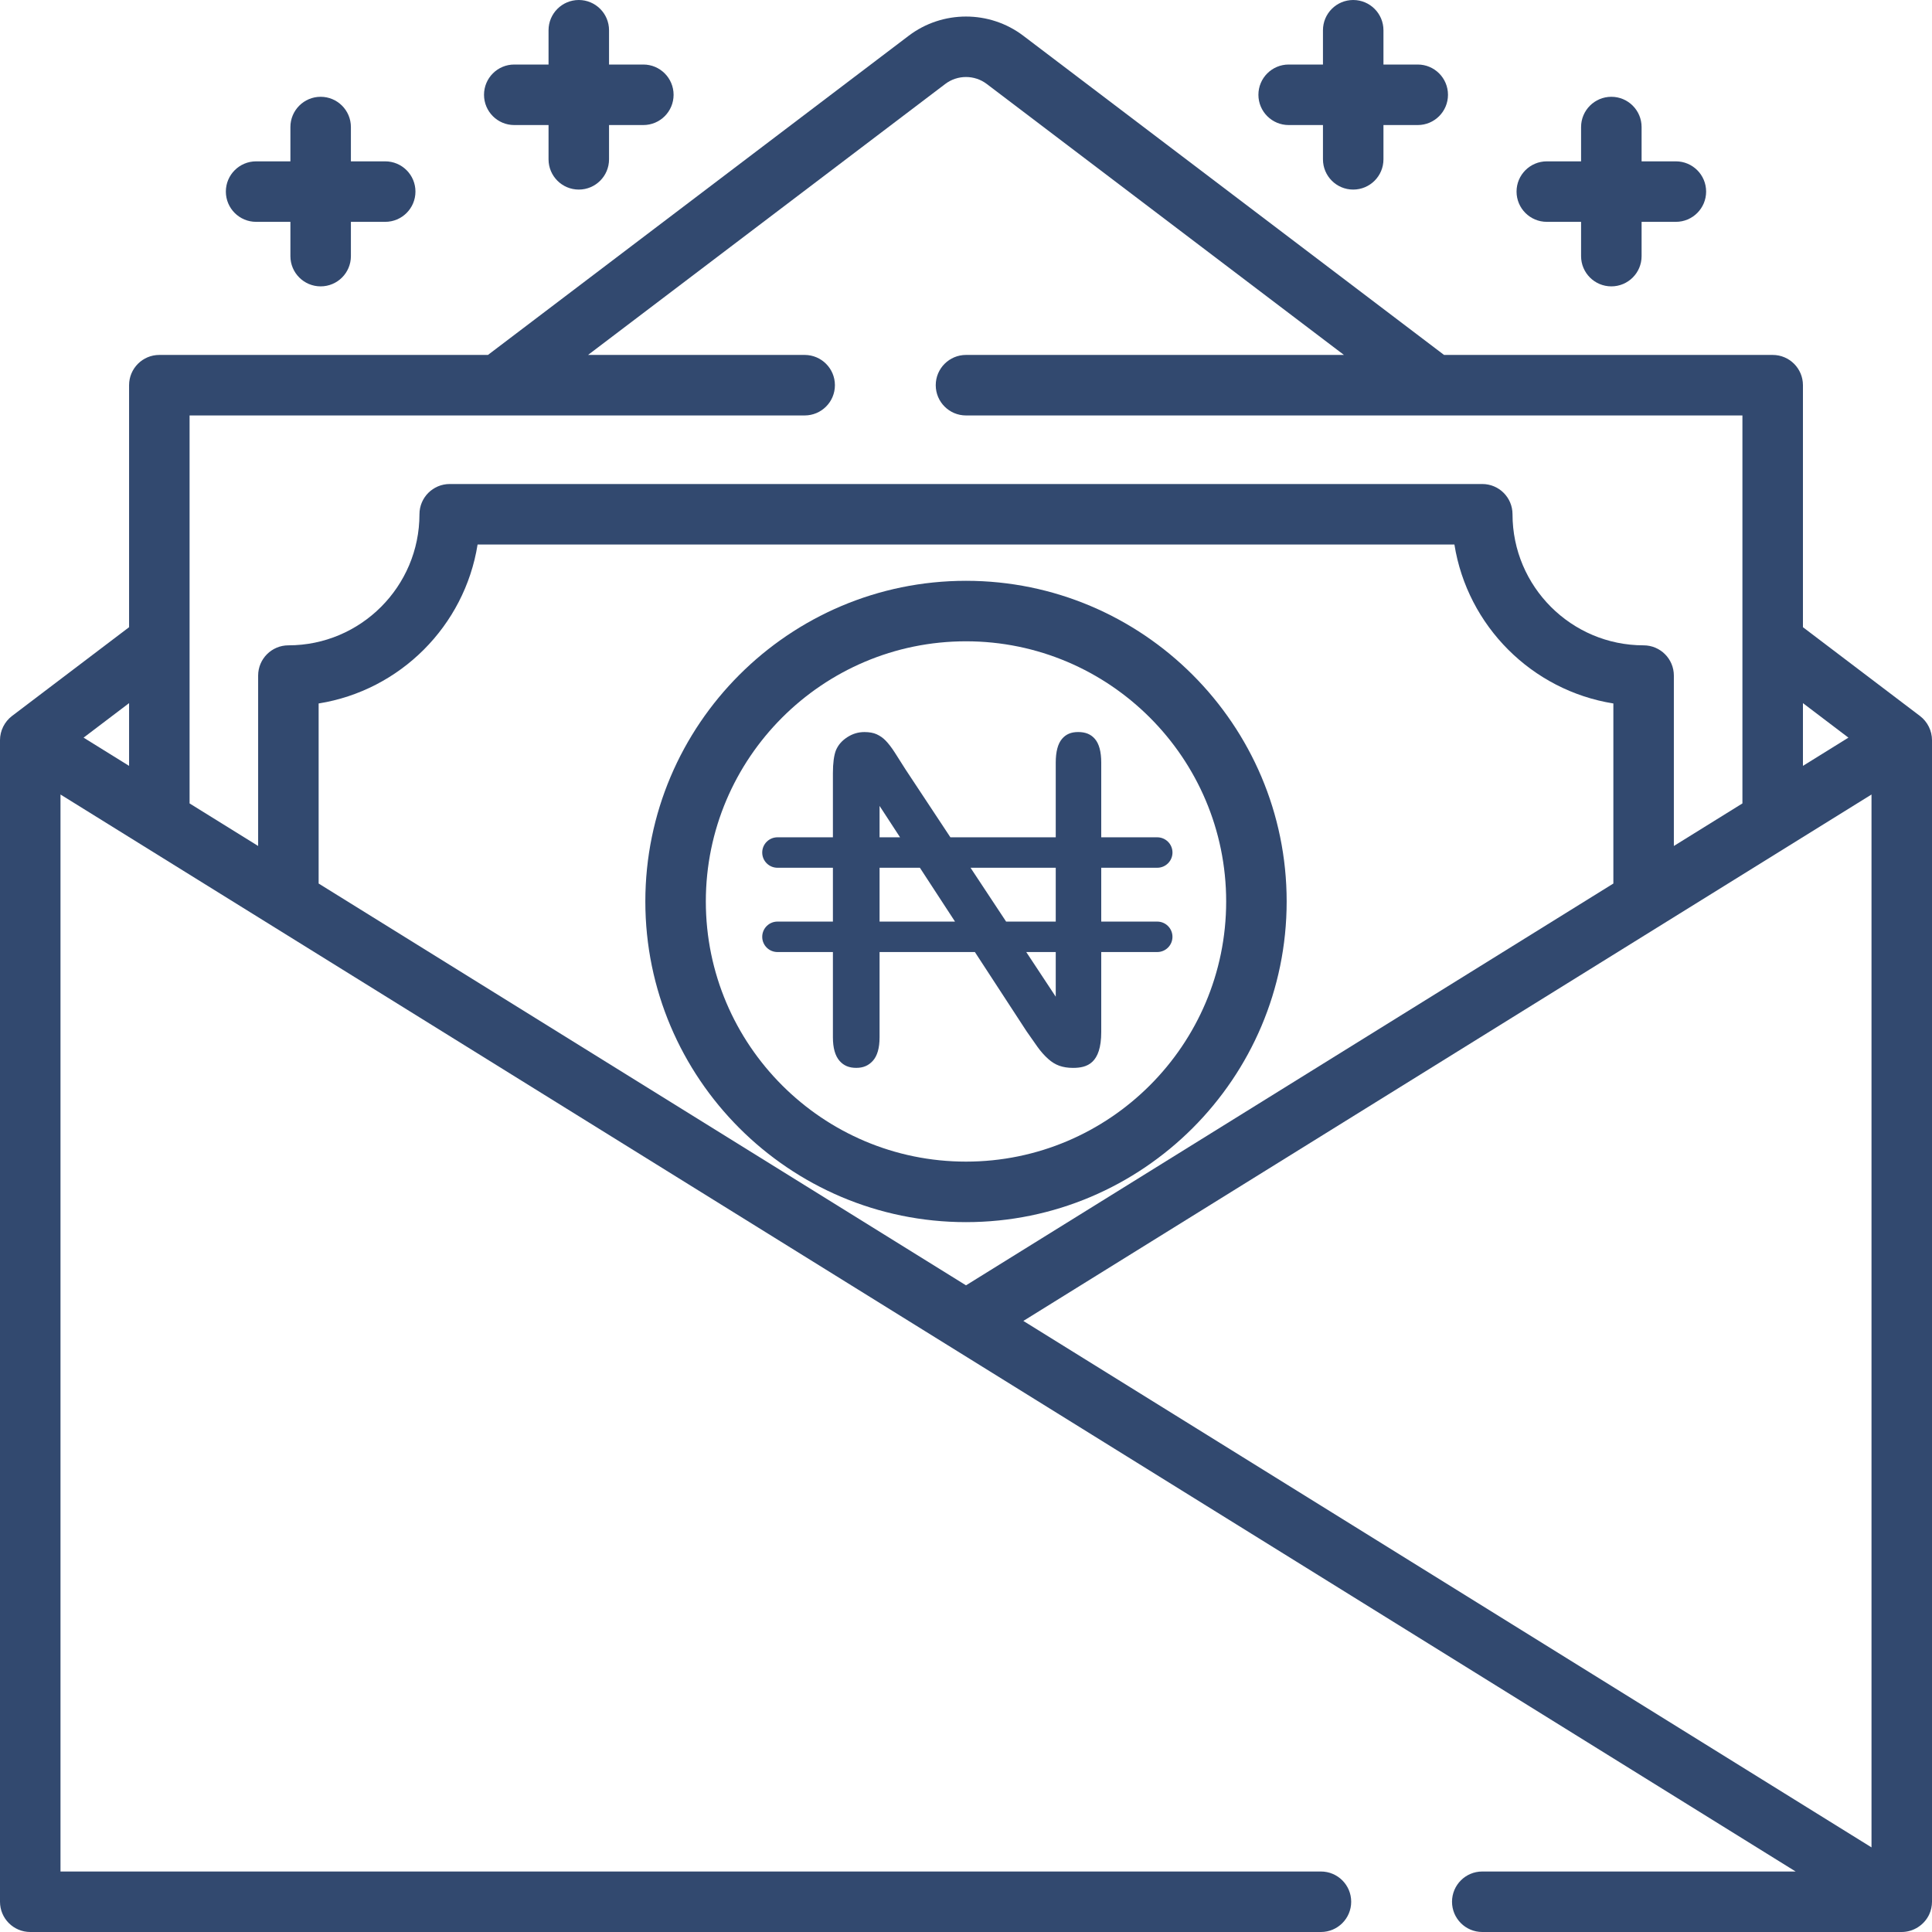 <svg width="80" height="80" viewBox="0 0 80 80" fill="none" xmlns="http://www.w3.org/2000/svg">
<g clip-path="url(#clip0_824_29911)">
<path d="M40 24.05C32.679 24.05 26.722 30.006 26.722 37.328C26.722 44.649 32.679 50.606 40 50.606C47.321 50.606 53.278 44.649 53.278 37.328C53.278 30.006 47.321 24.05 40 24.05ZM40 48.1C34.06 48.1 29.227 43.268 29.227 37.328C29.227 31.388 34.06 26.555 40 26.555C45.94 26.555 50.773 31.388 50.773 37.328C50.773 43.268 45.94 48.1 40 48.1Z" fill="#32496F"/>
<path d="M79.504 29.649L74.656 25.971V15.95C74.656 15.258 74.095 14.697 73.403 14.697H59.795L42.372 1.48C40.976 0.42 39.025 0.42 37.628 1.48L20.205 14.697H6.597C5.905 14.697 5.345 15.258 5.345 15.95V25.971L0.495 29.649C0.187 29.884 0 30.259 0 30.647V78.747C0 79.439 0.561 80 1.253 80H54.697C55.389 80 55.95 79.439 55.95 78.747C55.95 78.055 55.389 77.495 54.697 77.495H2.505V32.899L74.354 77.495H61.378C60.686 77.495 60.125 78.055 60.125 78.748C60.125 79.439 60.686 80 61.378 80H78.744C79.23 80 79.68 79.711 79.885 79.271C79.96 79.108 80 78.927 80 78.748V30.647C80 30.259 79.813 29.884 79.504 29.649ZM5.345 31.713L3.461 30.544L5.345 29.115V31.713ZM74.656 29.115L76.539 30.544L74.656 31.713V29.115ZM10.689 27.975V35.03L7.85 33.268V17.203H33.319C34.011 17.203 34.572 16.642 34.572 15.95C34.572 15.258 34.011 14.697 33.319 14.697H24.35L39.142 3.476C39.647 3.093 40.353 3.093 40.858 3.476L55.65 14.697H40C39.308 14.697 38.747 15.258 38.747 15.95C38.747 16.642 39.308 17.203 40 17.203H72.15V33.268L69.311 35.03V27.975C69.311 27.283 68.75 26.722 68.058 26.722C65.066 26.722 62.63 24.288 62.63 21.294C62.63 20.602 62.07 20.042 61.378 20.042H18.622C17.93 20.042 17.369 20.602 17.369 21.294C17.369 24.288 14.934 26.722 11.942 26.722C11.25 26.722 10.689 27.283 10.689 27.975ZM13.194 36.585V29.129C16.567 28.591 19.239 25.92 19.776 22.547H60.224C60.762 25.92 63.433 28.591 66.806 29.129V36.585L40 53.223L13.194 36.585ZM77.495 76.496L42.375 54.697L77.495 32.899V76.496Z" fill="#32496F"/>
<path d="M58.706 2.672H57.286V1.253C57.286 0.561 56.725 0 56.033 0C55.341 0 54.781 0.561 54.781 1.253V2.672H53.361C52.669 2.672 52.108 3.233 52.108 3.925C52.108 4.617 52.669 5.178 53.361 5.178H54.781V6.597C54.781 7.289 55.341 7.85 56.033 7.85C56.725 7.85 57.286 7.289 57.286 6.597V5.178H58.706C59.397 5.178 59.958 4.617 59.958 3.925C59.958 3.233 59.397 2.672 58.706 2.672Z" fill="#32496F"/>
<path d="M15.95 6.681H14.53V5.261C14.53 4.569 13.969 4.008 13.277 4.008C12.586 4.008 12.025 4.569 12.025 5.261V6.681H10.605C9.913 6.681 9.352 7.241 9.352 7.933C9.352 8.625 9.913 9.186 10.605 9.186H12.025V10.606C12.025 11.297 12.586 11.858 13.277 11.858C13.969 11.858 14.53 11.298 14.53 10.606V9.186H15.95C16.642 9.186 17.203 8.625 17.203 7.933C17.203 7.241 16.642 6.681 15.95 6.681Z" fill="#32496F"/>
<path d="M69.394 6.681H67.975V5.261C67.975 4.569 67.414 4.008 66.722 4.008C66.031 4.008 65.469 4.569 65.469 5.261V6.681H64.05C63.358 6.681 62.797 7.241 62.797 7.933C62.797 8.625 63.358 9.186 64.05 9.186H65.469V10.606C65.469 11.297 66.03 11.858 66.722 11.858C67.414 11.858 67.975 11.298 67.975 10.606V9.186H69.394C70.086 9.186 70.647 8.625 70.647 7.933C70.647 7.241 70.086 6.681 69.394 6.681Z" fill="#32496F"/>
<path d="M26.639 2.672H25.219V1.253C25.219 0.561 24.658 0 23.967 0C23.275 0 22.714 0.561 22.714 1.253V2.672H21.294C20.602 2.672 20.042 3.233 20.042 3.925C20.042 4.617 20.602 5.178 21.294 5.178H22.714V6.597C22.714 7.289 23.275 7.85 23.967 7.85C24.658 7.85 25.219 7.289 25.219 6.597V5.178H26.639C27.331 5.178 27.892 4.617 27.892 3.925C27.891 3.233 27.331 2.672 26.639 2.672Z" fill="#32496F"/>
<path d="M47.919 38.161H45.6V35.932H47.919C48.267 35.932 48.55 35.65 48.55 35.301C48.55 34.953 48.267 34.671 47.919 34.671H45.6V31.578C45.6 31.127 45.511 30.796 45.335 30.594C45.168 30.402 44.948 30.312 44.644 30.312C44.353 30.312 44.142 30.401 43.978 30.592C43.804 30.794 43.716 31.126 43.716 31.579V34.671H39.354L37.499 31.865C37.341 31.614 37.192 31.38 37.047 31.154C36.916 30.951 36.789 30.786 36.669 30.663C36.562 30.554 36.441 30.469 36.299 30.404C36.165 30.343 35.995 30.313 35.794 30.313C35.537 30.313 35.304 30.383 35.081 30.528C34.86 30.671 34.707 30.847 34.614 31.068C34.532 31.278 34.489 31.599 34.489 32.014V34.671H32.193C31.845 34.671 31.562 34.953 31.562 35.302C31.562 35.65 31.845 35.932 32.193 35.932H34.489V38.161H32.193C31.845 38.161 31.562 38.443 31.562 38.792C31.562 39.14 31.845 39.422 32.193 39.422H34.489V42.953C34.489 43.391 34.581 43.719 34.763 43.927C34.937 44.126 35.157 44.218 35.455 44.218C35.743 44.218 35.961 44.126 36.142 43.927C36.327 43.723 36.421 43.395 36.421 42.953V39.422H40.368L42.504 42.698C42.652 42.914 42.806 43.133 42.959 43.347C43.097 43.539 43.247 43.709 43.406 43.85C43.549 43.979 43.702 44.072 43.862 44.13C44.026 44.189 44.218 44.219 44.431 44.219C45.008 44.219 45.6 44.042 45.6 42.73V39.422H47.919C48.267 39.422 48.549 39.14 48.549 38.792C48.55 38.443 48.267 38.161 47.919 38.161ZM43.716 35.932V38.161H41.661L40.188 35.932H43.716ZM36.421 33.371L37.269 34.671H36.421V33.371ZM36.421 38.161V35.932H38.091L39.545 38.161H36.421ZM43.716 41.271L42.495 39.422H43.716V41.271Z" fill="#32496F"/>
</g>
<defs>
<clipPath id="clip0_824_29911">
<rect width="80" height="80" fill="white"/>
</clipPath>
</defs>
</svg>
